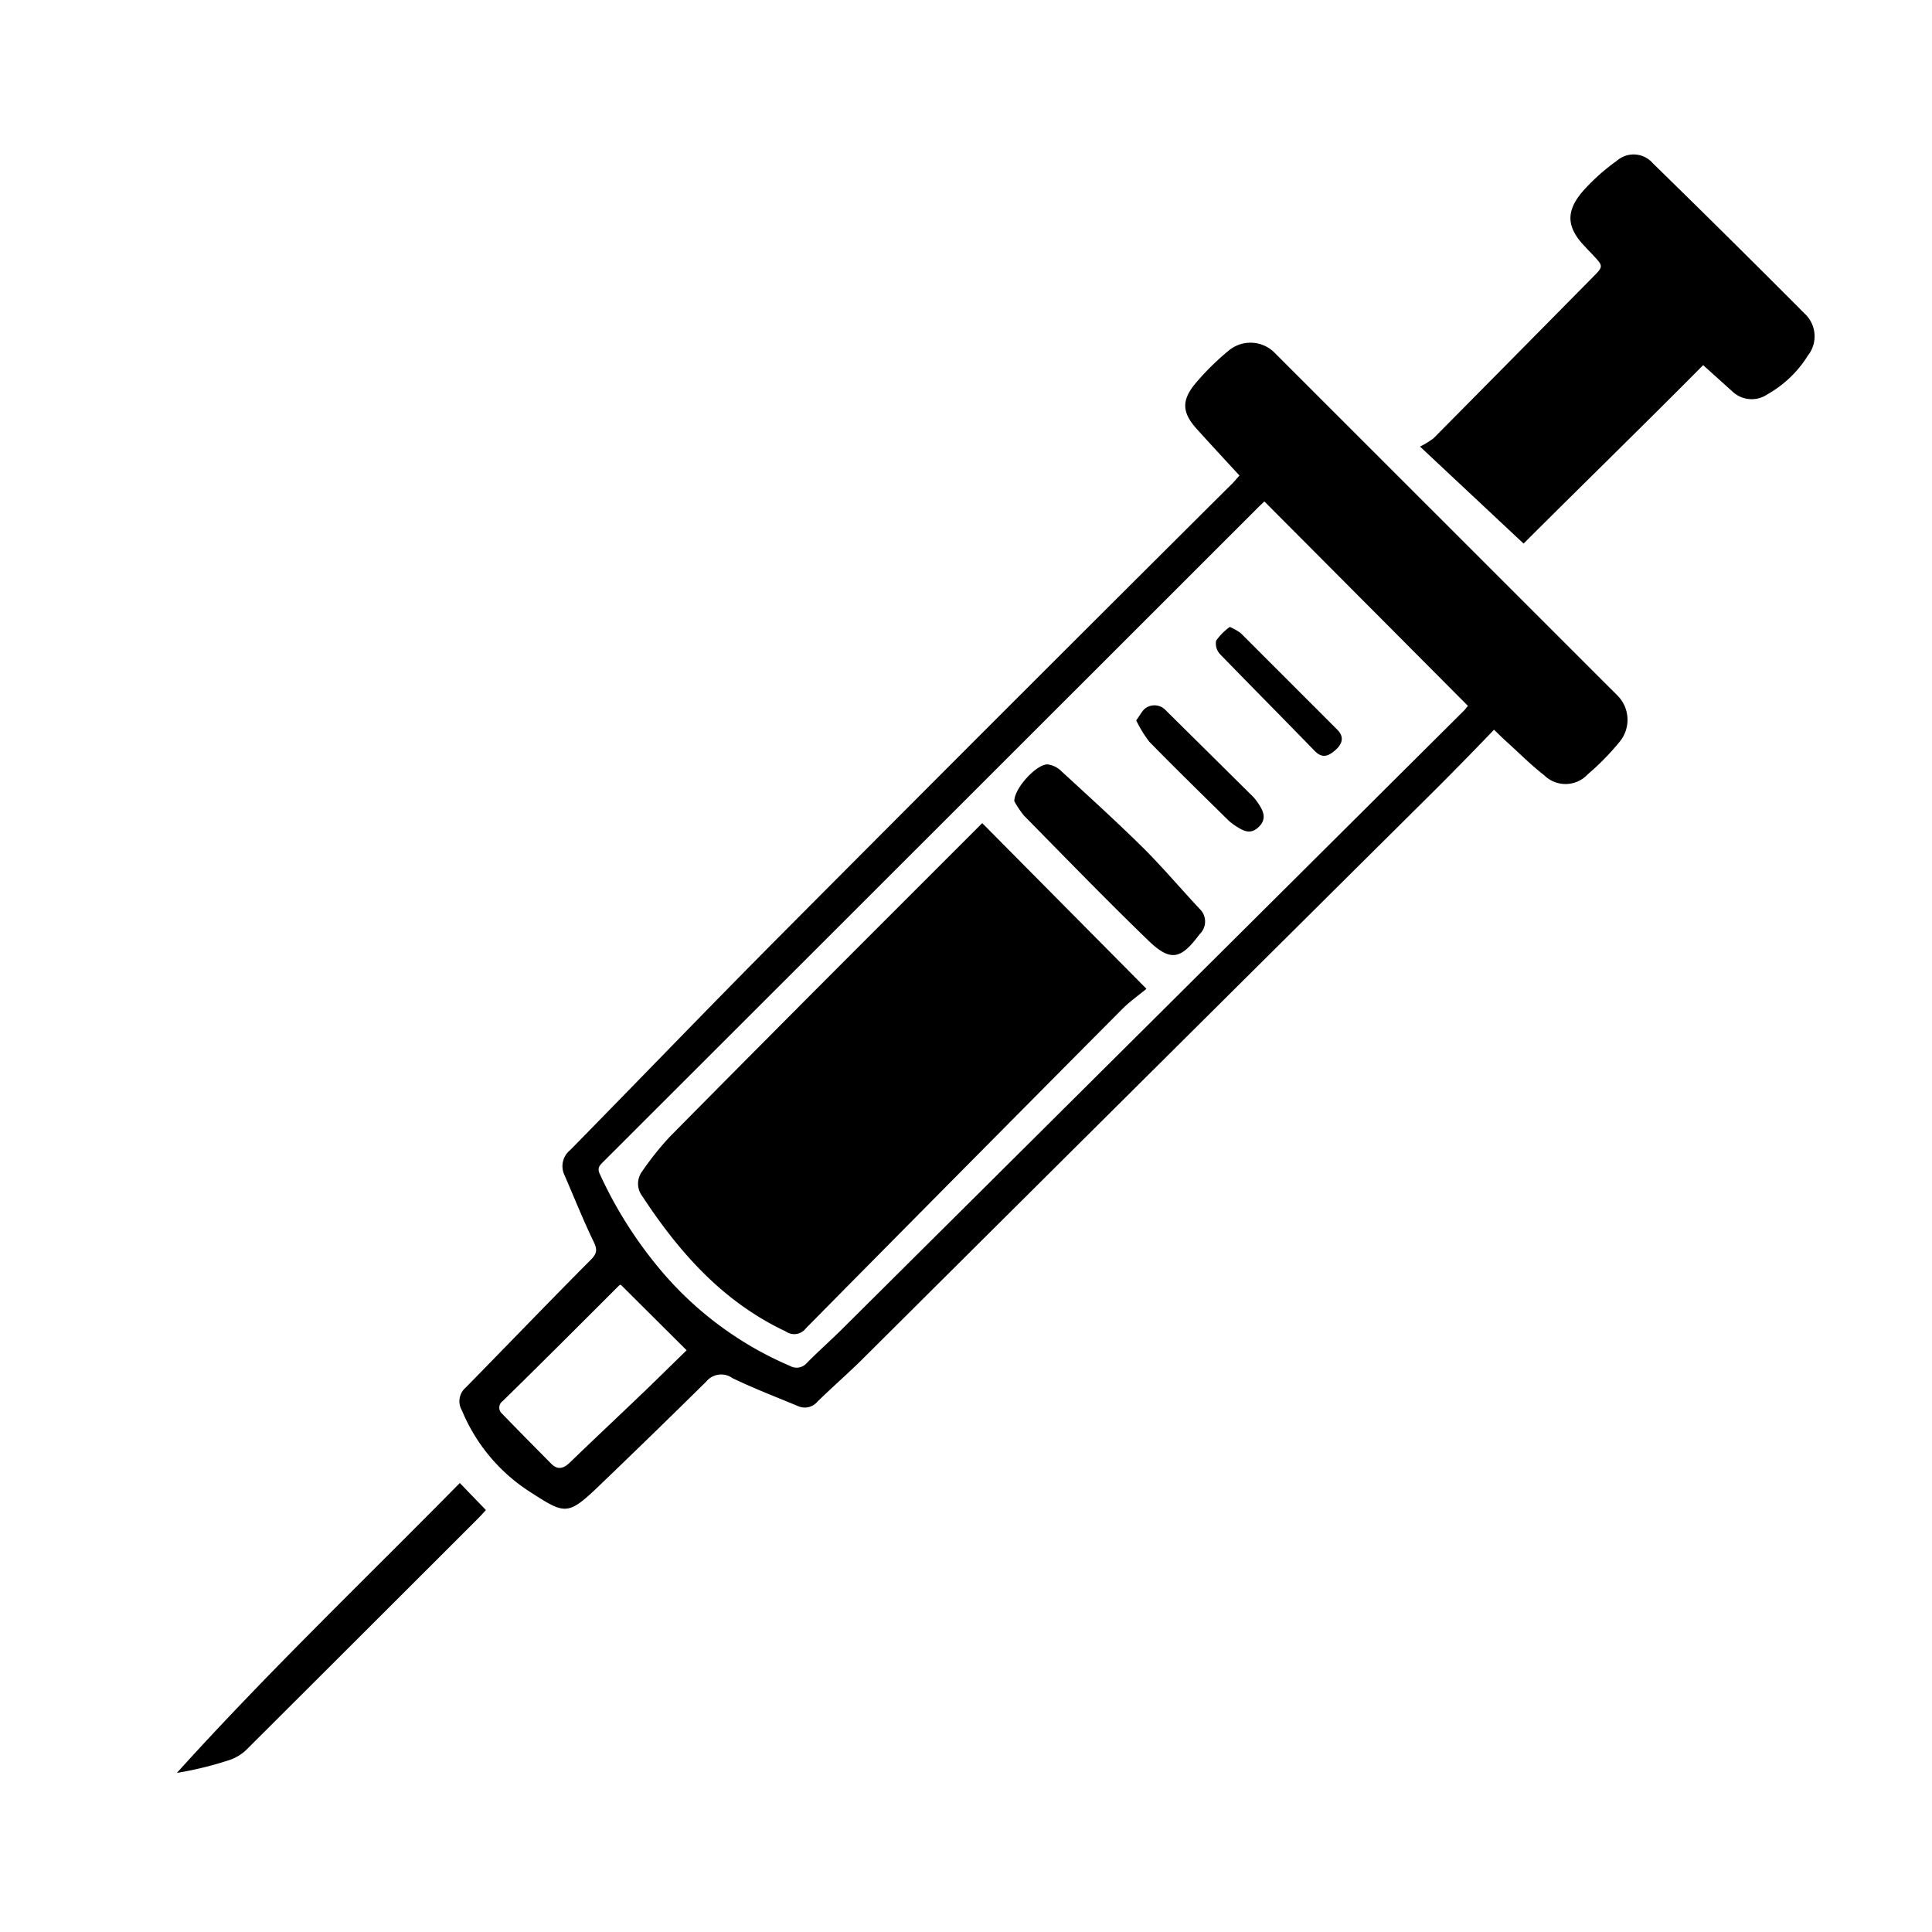 <svg id="Layer_1" data-name="Layer 1" xmlns="http://www.w3.org/2000/svg" viewBox="0 0 200 200"><g id="WAges5.tif"><path d="M128.31,49.23c-1.54-1.68-3-3.24-4.47-4.88s-1.54-2.91-.11-4.63a26.39,26.39,0,0,1,3.53-3.48,3.52,3.52,0,0,1,4.74.33l35.36,35.35a3.57,3.57,0,0,1,.39,4.76,25.78,25.78,0,0,1-3.38,3.47,3.14,3.14,0,0,1-4.52.1c-1.37-1.06-2.59-2.3-3.88-3.46-.4-.36-.79-.75-1.31-1.25-2,2.09-4,4.13-6,6.13Q119,111.12,89.43,140.55c-1.56,1.56-3.23,3-4.82,4.56a1.71,1.71,0,0,1-2,.45c-2.27-.95-4.58-1.83-6.79-2.9a2,2,0,0,0-2.71.36q-5.51,5.44-11.1,10.8c-3.28,3.15-3.53,2.94-7.19.59a18.33,18.33,0,0,1-7-8.4,1.86,1.86,0,0,1,.38-2.36c4.34-4.42,8.63-8.89,13-13.28.66-.67.61-1.1.23-1.88-1.09-2.25-2-4.56-3-6.85a2.14,2.14,0,0,1,.59-2.58c7.23-7.36,14.38-14.8,21.66-22.12q23.44-23.56,47-47C127.88,49.71,128.07,49.49,128.31,49.23Zm2.58,2.68c-.22.21-.49.45-.74.71L84.69,98.05l-22.22,22.2c-.38.38-.69.65-.37,1.3a43.45,43.45,0,0,0,5.68,9.19,36,36,0,0,0,14,10.66,1.4,1.4,0,0,0,1.76-.32c1.21-1.23,2.52-2.38,3.74-3.6q32.13-31.93,64.23-63.88c.2-.2.36-.43.45-.53ZM64.27,133c-.09,0-.17.06-.22.11-4,4-8,8-12,11.92a.83.83,0,0,0-.06,1.33c1.68,1.74,3.38,3.45,5.08,5.17.66.66,1.26.5,1.9-.11,2.57-2.48,5.17-4.92,7.75-7.39,1.45-1.4,2.89-2.82,4.36-4.25Z"/><path d="M157.72,56.27,147,46.23a8.19,8.19,0,0,0,1.41-.87Q156.69,37,164.9,28.68c1.1-1.11,1.08-1.13,0-2.28-.27-.3-.56-.58-.83-.88-1.92-2-2-3.65-.21-5.73a21.09,21.09,0,0,1,3.52-3.15,2.63,2.63,0,0,1,3.73.27q7.91,7.72,15.7,15.55a3.2,3.2,0,0,1,.34,4.35,11.7,11.7,0,0,1-4.17,4,2.9,2.9,0,0,1-3.67-.31l-3-2.7C170.16,44,164,50,157.72,56.27Z"/><path d="M47.6,153.52l2.7,2.8c-.23.25-.48.54-.76.82q-12,12-24.09,24.05a4.78,4.78,0,0,1-1.86,1.06,36,36,0,0,1-5.28,1.28C27.68,173.15,37.75,163.53,47.6,153.52Z"/><path d="M101.68,85.21l17,17.15c-.74.62-1.64,1.25-2.41,2q-16.45,16.55-32.85,33.15a1.51,1.51,0,0,1-2.08.32c-6.48-3.05-11-8.14-14.85-14a2.13,2.13,0,0,1,0-2.59,30.47,30.47,0,0,1,2.89-3.61q10.69-10.81,21.45-21.57Z"/><path d="M105,82.94c0-1.37,2.32-3.85,3.45-3.81a2.47,2.47,0,0,1,1.43.71c2.87,2.64,5.76,5.26,8.53,8,2,2,3.83,4.17,5.77,6.24a1.8,1.8,0,0,1,0,2.63c-1.94,2.62-3,2.88-5.33.63-4.36-4.22-8.59-8.58-12.85-12.91A9.7,9.7,0,0,1,105,82.94Z"/><path d="M117.62,74.57c.41-.54.64-1.08,1.06-1.32a1.59,1.59,0,0,1,2,.28l9.09,9a5.68,5.68,0,0,1,.59.8c.51.78.72,1.54-.07,2.29s-1.47.45-2.19,0a5.81,5.81,0,0,1-.89-.65c-2.76-2.72-5.53-5.42-8.23-8.18A12.67,12.67,0,0,1,117.62,74.57Z"/><path d="M127.31,64.9a5.92,5.92,0,0,1,1.13.64q5,5,10,10c.73.73.53,1.46-.18,2.09s-1.36.94-2.18.09c-3.25-3.35-6.54-6.66-9.78-10a1.61,1.61,0,0,1-.41-1.39A5.88,5.88,0,0,1,127.31,64.9Z"/></g></svg>